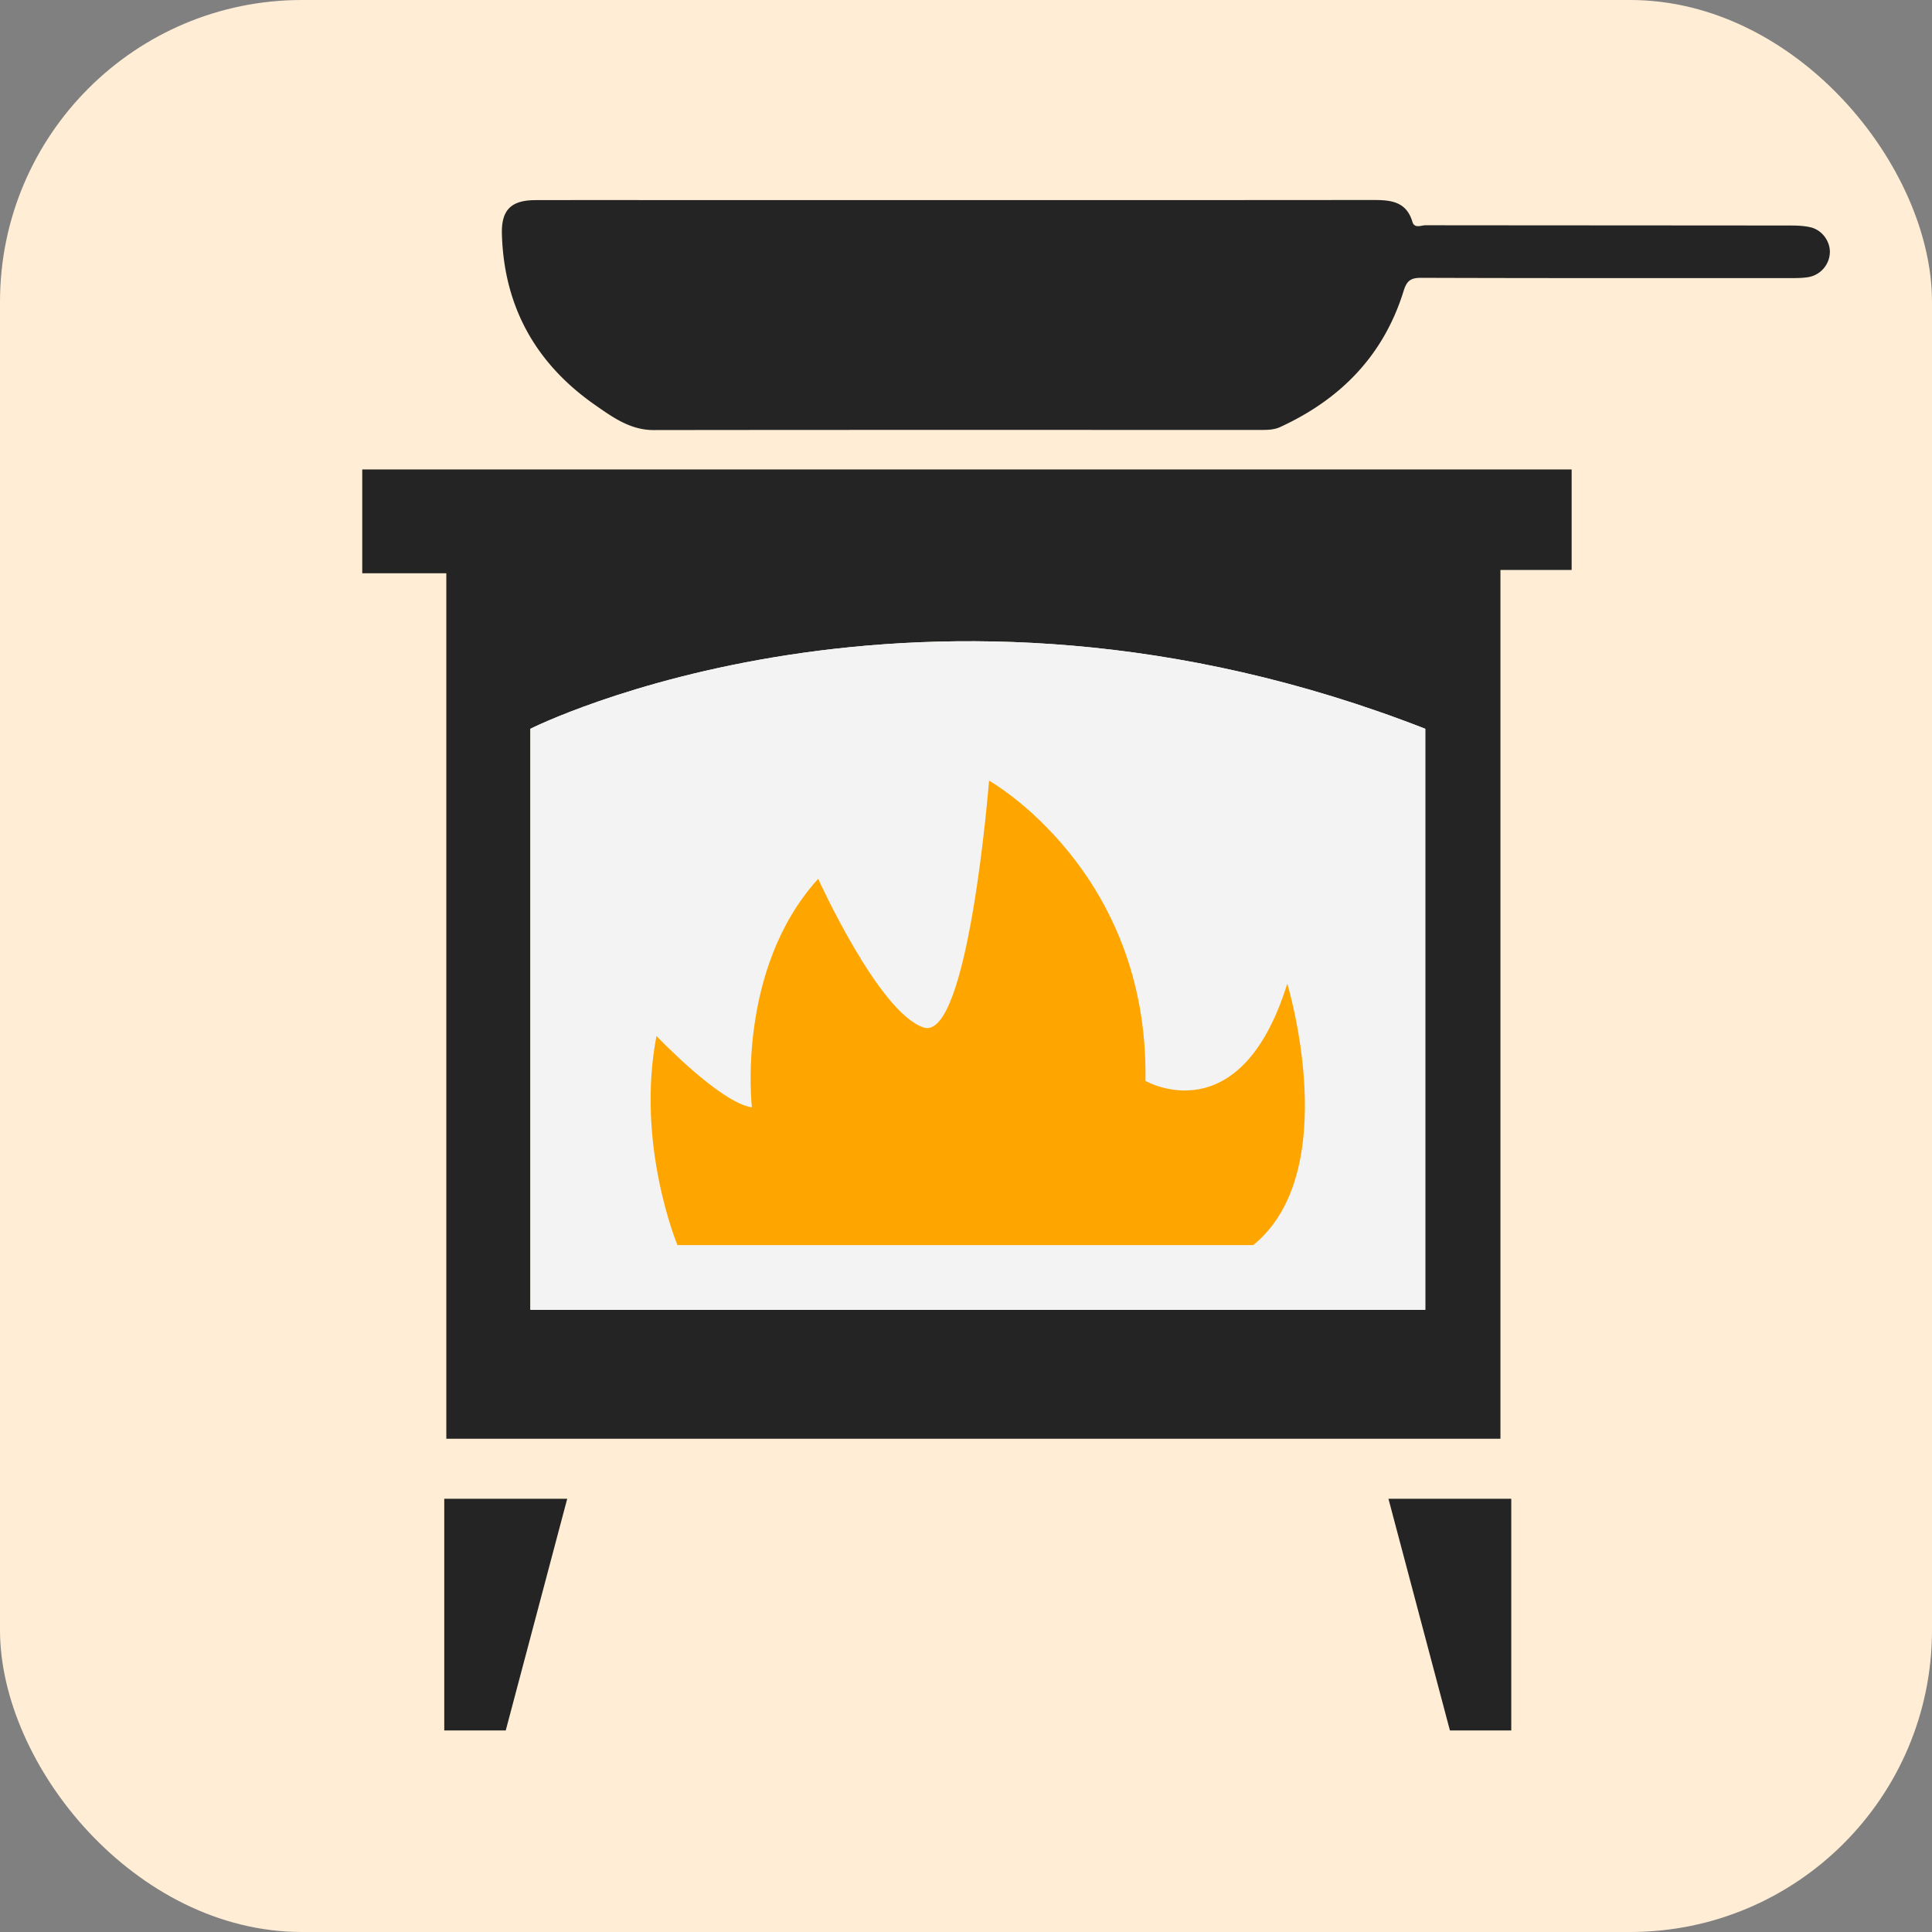 <svg xmlns="http://www.w3.org/2000/svg" width="512" height="512" fill="none">
  <rect width="100%" height="100%" fill="#808080" stroke="none"/>
  <rect width="512" height="512" fill="#FFEDD5" rx="80"/>
  <path fill="#242424" d="M96 124.413v27.503h22.279v229.372h279.353V151.043H416.5v-26.63H96Zm281.712 222.715H140.557V193.134s103.484-52.205 237.155 0v153.994ZM117.734 458.594h16.292l16.292-61.408h-32.584v61.408Zm266.51 0h16.255v-61.408h-32.547l16.292 61.408Z"/>
  <path fill="#F3F3F3" d="M140.557 193.134v153.994h237.155V193.134c-133.671-52.205-237.155 0-237.155 0Zm163.026 93.313s25.073 14.515 37.591-25.757c0 0 15.094 49.622-8.999 69.267H179.563s-11.139-26.63-5.551-55.406c0 0 16.727 17.607 25.29 18.917 0 0-4.282-36.525 17.562-60.572 0 0 16.074 35.543 27.939 39.399 11.901 3.856 17.344-65.41 17.344-65.41s42.38 23.828 41.436 79.562Z"/>
  <path fill="orange" d="M244.766 272.295c-11.901-3.856-27.939-39.399-27.939-39.399-21.843 24.047-17.562 60.572-17.562 60.572-8.563-1.273-25.29-18.917-25.29-18.917-5.551 28.776 5.552 55.406 5.552 55.406h152.612c24.093-19.645 8.999-69.267 8.999-69.267-12.519 40.272-37.591 25.757-37.591 25.757.98-55.733-41.437-79.562-41.437-79.562s-5.443 69.266-17.344 65.41Z"/>
  <path fill="#242424" d="M253.804 53.036c36.683 0 73.33 0 110.014-.036 4.608 0 8.853.291 10.486 5.784.544 1.856 2.322.91 3.483.91 32.257.036 64.551.036 96.807.073 1.706 0 3.447.072 5.08.436 3.084.655 5.298 3.602 5.261 6.621a6.88 6.88 0 0 1-1.677 4.346 6.852 6.852 0 0 1-4.056 2.275c-1.56.255-3.156.255-4.753.255-32.62 0-65.276.036-97.895-.073-2.83 0-3.774.873-4.608 3.565-5.298 17.026-16.691 28.631-32.693 35.98-1.596.727-3.301.764-5.043.764-53.665 0-107.329-.037-160.994.036-6.205 0-10.886-3.42-15.53-6.657-15.639-10.914-24.093-25.939-24.673-45.147-.218-6.476 2.358-9.132 8.926-9.132 17.126-.036 34.216 0 51.342 0h60.523Z"/>
</svg>
